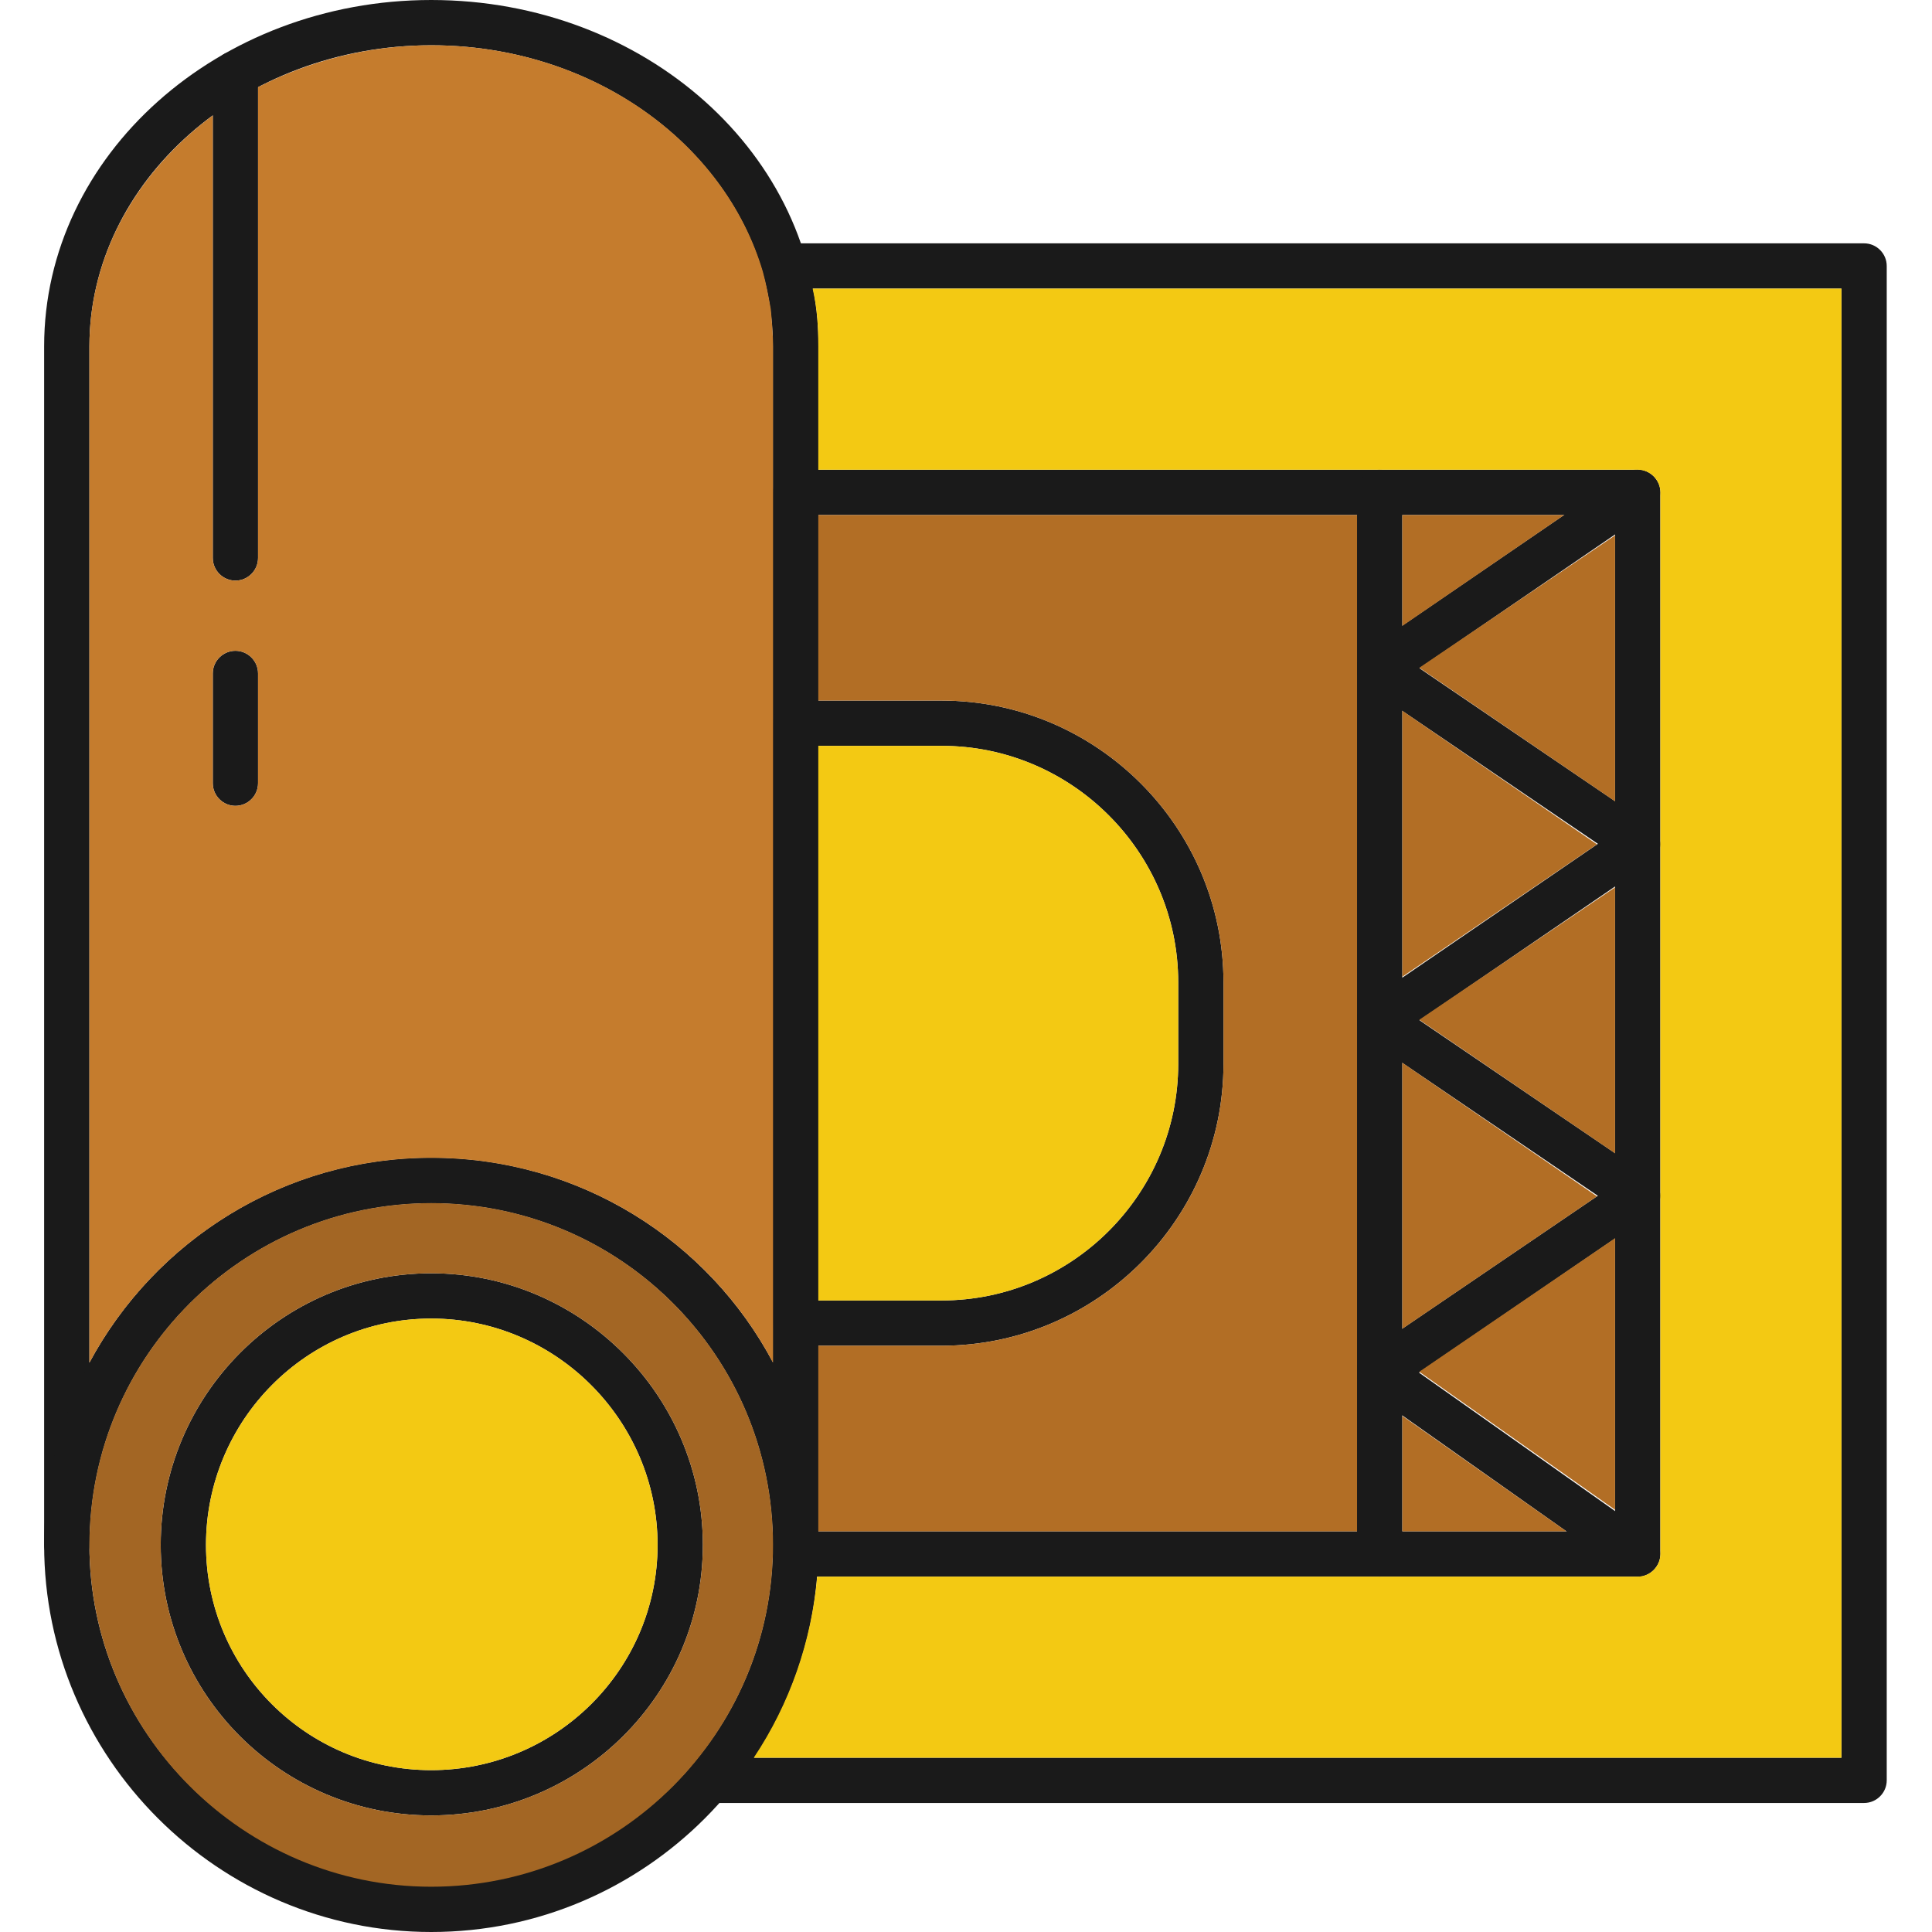 <svg clip-rule="evenodd" fill-rule="evenodd" height="512" image-rendering="optimizeQuality" shape-rendering="geometricPrecision" text-rendering="geometricPrecision" viewBox="0 0 1707 1707" width="512" xmlns="http://www.w3.org/2000/svg"><g id="Layer_x0020_1"><g fill="#1a1a1a"><path d="m703 1385c-11 0-20-9-20-20 0-167-135-302-302-302-166 0-302 135-302 302 0 11-8 20-20 20-11 0-20-9-20-20v-1059c0-169 154-306 342-306 189 0 342 137 342 306v1059c0 11-9 20-20 20zm-322-1345c-166 0-302 120-302 266v898c58-108 172-181 302-181 131 0 245 73 302 181v-898c0-146-135-266-302-266z"/><path d="m381 1707c-188 0-342-154-342-342 0-189 154-342 342-342 189 0 342 153 342 342 0 188-153 342-342 342zm0-644c-166 0-302 135-302 302 0 166 136 301 302 301 167 0 302-135 302-301 0-167-135-302-302-302z"/><path d="m381 1604c-132 0-239-107-239-239s107-240 239-240 240 108 240 240-108 239-240 239zm0-439c-110 0-199 90-199 200s89 199 199 199 200-89 200-199-90-200-200-200z"/><path d="m1647 1593h-1021c-7 0-14-4-18-11-3-8-2-16 3-22 47-54 72-124 72-195v-1059c0-22-3-44-9-66-2-6-1-12 3-17s10-8 16-8h954c11 0 20 9 20 20v1338c0 11-9 20-20 20zm-981-40h961v-1298h-909c4 17 5 34 5 51v1059c0 67-20 133-57 188z"/><path d="m1447 1393h-744c-5 0-11-2-14-6-4-4-6-9-6-15 0-2 0-5 0-7v-930c0-11 9-20 20-20h744c11 0 20 9 20 20v938c0 11-9 20-20 20zm-724-40h704v-898h-704z"/><path d="m1219 1393c-11 0-20-9-20-20v-938c0-11 9-20 20-20s20 9 20 20v938c0 11-9 20-20 20z"/><path d="m1219 610c-7 0-13-3-17-8-6-9-4-22 6-28l228-156c9-6 21-3 27 6 7 9 4 21-5 27l-228 156c-3 2-7 3-11 3z"/><path d="m1447 766c-4 0-8-1-11-4l-228-155c-10-6-12-19-6-28 7-9 19-11 28-5l228 155c9 6 12 19 5 28-3 6-10 9-16 9z"/><path d="m1219 921c-7 0-13-3-17-9-6-9-4-21 6-27l228-156c9-6 21-4 27 6 7 9 4 21-5 27l-228 156c-3 2-7 3-11 3z"/><path d="m1447 1077c-4 0-8-1-11-4l-228-155c-10-7-12-19-6-28 7-9 19-12 28-5l228 155c9 6 12 19 5 28-3 6-10 9-16 9z"/><path d="m1219 1232c-7 0-13-3-17-9-6-9-4-21 6-28l228-155c9-6 21-4 27 5 7 9 4 22-5 28l-228 156c-3 2-7 3-11 3z"/><path d="m1447 1393c-4 0-8-1-12-4l-228-161c-9-6-11-18-5-28 7-9 19-11 28-4l228 161c9 6 12 18 5 27-4 6-10 9-16 9z"/><path d="m832 1189h-129c-11 0-20-9-20-20v-530c0-11 9-20 20-20h129c137 0 249 112 249 249v72c0 137-112 249-249 249zm-109-40h109c115 0 209-94 209-209v-72c0-115-94-209-209-209h-109z"/><path d="m208 513c-11 0-20-9-20-20v-428c0-11 9-20 20-20s20 9 20 20v428c0 11-9 20-20 20z"/><path d="m208 712c-11 0-20-9-20-20v-97c0-11 9-20 20-20s20 9 20 20v97c0 11-9 20-20 20z"/></g><path d="m381 1165c-110 0-199 90-199 200s89 199 199 199 200-89 200-199-90-200-200-200z" fill="#f3c913"/><path d="m723 1189v164h476v-451c0-1 0-1 0-1v-310-1-135h-476v164h109c137 0 249 112 249 249v72c0 137-112 249-249 249z" fill="#b26e25"/><path d="m723 1149h109c115 0 209-94 209-209v-72c0-115-94-209-209-209h-109z" fill="#f3c913"/><path d="m1239 1251v102h145z" fill="#b26e25"/><path d="m1254 1212 173 122v-240z" fill="#b26e25"/><path d="m1239 1174 172-117-172-118z" fill="#b26e25"/><path d="m1254 901 173 118v-235z" fill="#b26e25"/><path d="m1239 863 172-117-172-118z" fill="#b26e25"/><path d="m1254 590 173 118v-235z" fill="#b26e25"/><path d="m1239 553 143-98h-143z" fill="#b26e25"/><path d="m683 1169v-530-204-129c0-11-1-22-2-33-2-11-4-22-7-33-34-115-152-200-293-200-56 0-108 14-153 37v416c0 11-9 20-20 20s-20-9-20-20v-391c-66 49-109 122-109 204v898c58-108 172-181 302-181 131 0 245 73 302 181zm-455-477c0 11-9 20-20 20s-20-9-20-20v-97c0-11 9-20 20-20s20 9 20 20z" fill="#c57c2d"/><path d="m142 1365c0-132 107-240 239-240s240 108 240 240-108 239-240 239-239-107-239-239zm-63 0c0 166 136 302 302 302 167 0 302-136 302-302 0-167-135-302-302-302-166 0-302 135-302 302z" fill="#a36624"/><path d="m723 415h724c11 0 20 9 20 20v938c0 11-9 20-20 20h-725c-5 57-24 112-56 160h961v-1298h-909c4 17 5 34 5 51z" fill="#f3c913"/></g></svg>